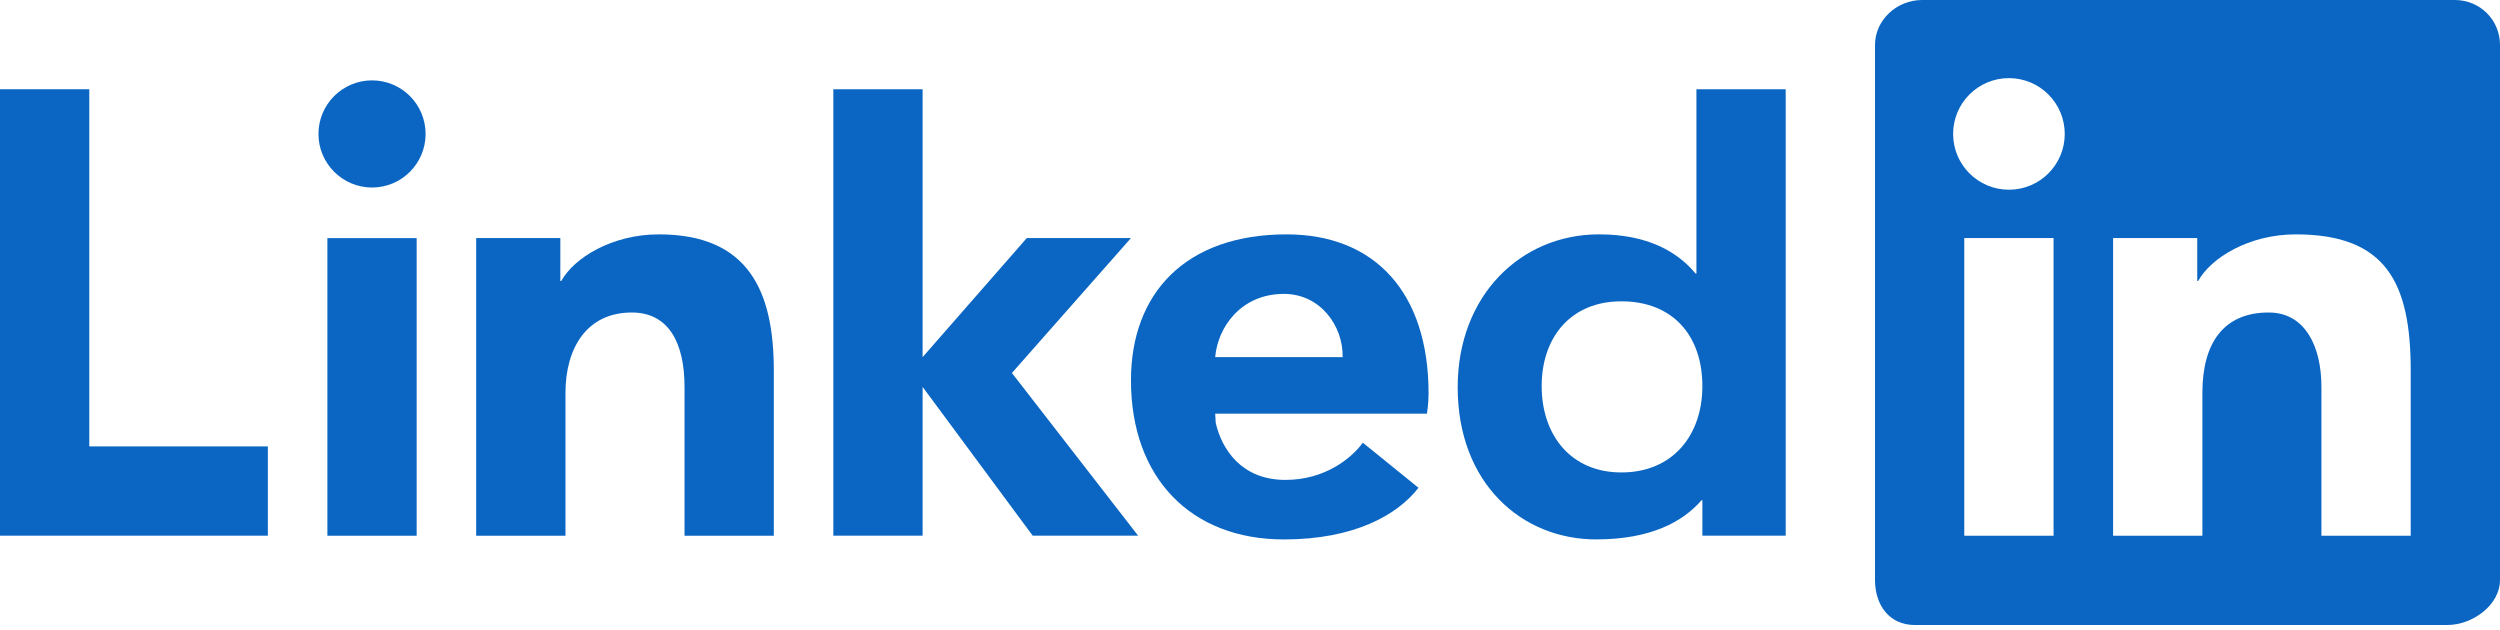 <svg width="135" height="34" viewBox="0 0 135 34" fill="none" xmlns="http://www.w3.org/2000/svg">
<g clip-path="url(#clip0_47_70317)">
<path fill-rule="evenodd" clip-rule="evenodd" d="M132.556 0H103.794C102.418 0 101.25 1.088 101.25 2.428V31.32C101.25 32.662 102.017 33.75 103.392 33.75H132.154C133.531 33.75 135 32.662 135 31.32V2.428C135 1.088 133.933 0 132.556 0ZM114.107 12.857H118.651V15.173H118.7C119.393 13.924 121.439 12.656 123.969 12.656C128.824 12.656 130.179 15.234 130.179 20.009V28.929H125.357V20.888C125.357 18.75 124.504 16.875 122.508 16.875C120.084 16.875 118.929 18.516 118.929 21.209V28.929H114.107V12.857ZM106.071 28.929H110.893V12.857H106.071V28.929ZM111.496 7.232C111.496 8.897 110.147 10.245 108.482 10.245C106.817 10.245 105.469 8.897 105.469 7.232C105.469 5.567 106.817 4.219 108.482 4.219C110.147 4.219 111.496 5.567 111.496 7.232Z" fill="#0A66C2"/>
<path d="M96.428 28.927H91.928V27.013H91.88C90.879 28.174 89.14 29.128 86.193 29.128C82.175 29.128 78.715 26.105 78.715 20.909C78.715 15.959 82.125 12.655 86.344 12.655C88.955 12.655 90.577 13.584 91.559 14.77H91.607V4.82H96.428V28.927ZM87.555 16.271C84.799 16.271 83.25 18.237 83.25 20.85C83.25 23.465 84.799 25.512 87.555 25.512C90.315 25.512 91.928 23.518 91.928 20.85C91.928 18.108 90.315 16.271 87.555 16.271Z" fill="#0A66C2"/>
<path d="M76.598 26.34C75.46 27.813 73.117 29.13 69.334 29.13C64.286 29.13 61.072 25.788 61.072 20.536C61.072 15.87 63.984 12.656 69.475 12.656C74.218 12.656 77.143 15.771 77.143 21.25C77.143 21.798 77.055 22.339 77.055 22.339H65.621L65.649 22.836C65.965 24.221 67.011 25.915 69.413 25.915C71.508 25.915 72.945 24.789 73.594 23.906L76.598 26.34ZM72.503 19.286C72.535 17.59 71.291 15.87 69.331 15.87C66.997 15.87 65.751 17.693 65.621 19.286H72.503Z" fill="#0A66C2"/>
<path d="M61.071 12.856H55.446L49.821 19.285V4.82H45V28.927H49.821V20.892L55.766 28.927H61.459L54.643 20.141L61.071 12.856Z" fill="#0A66C2"/>
<path d="M25.714 12.857H30.258V15.173H30.308C31 13.924 33.046 12.656 35.576 12.656C40.431 12.656 41.786 15.737 41.786 20.009V28.929H36.964V20.888C36.964 18.522 36.111 16.875 34.115 16.875C31.691 16.875 30.536 18.794 30.536 21.209V28.929H25.714V12.857Z" fill="#0A66C2"/>
<path d="M17.679 28.929H22.5V12.858H17.679V28.929ZM20.091 10.126C21.689 10.126 22.982 8.83 22.982 7.233C22.982 5.635 21.689 4.34 20.091 4.34C18.495 4.34 17.197 5.635 17.197 7.233C17.197 8.83 18.495 10.126 20.091 10.126Z" fill="#0A66C2"/>
<path d="M4.821 4.82H0V28.927H14.464V24.106H4.821V4.82Z" fill="#0A66C2"/>
</g>
<defs>
<clipPath id="clip0_47_70317">
<rect width="135" height="33.75" fill="white"/>
</clipPath>
</defs>
</svg>
